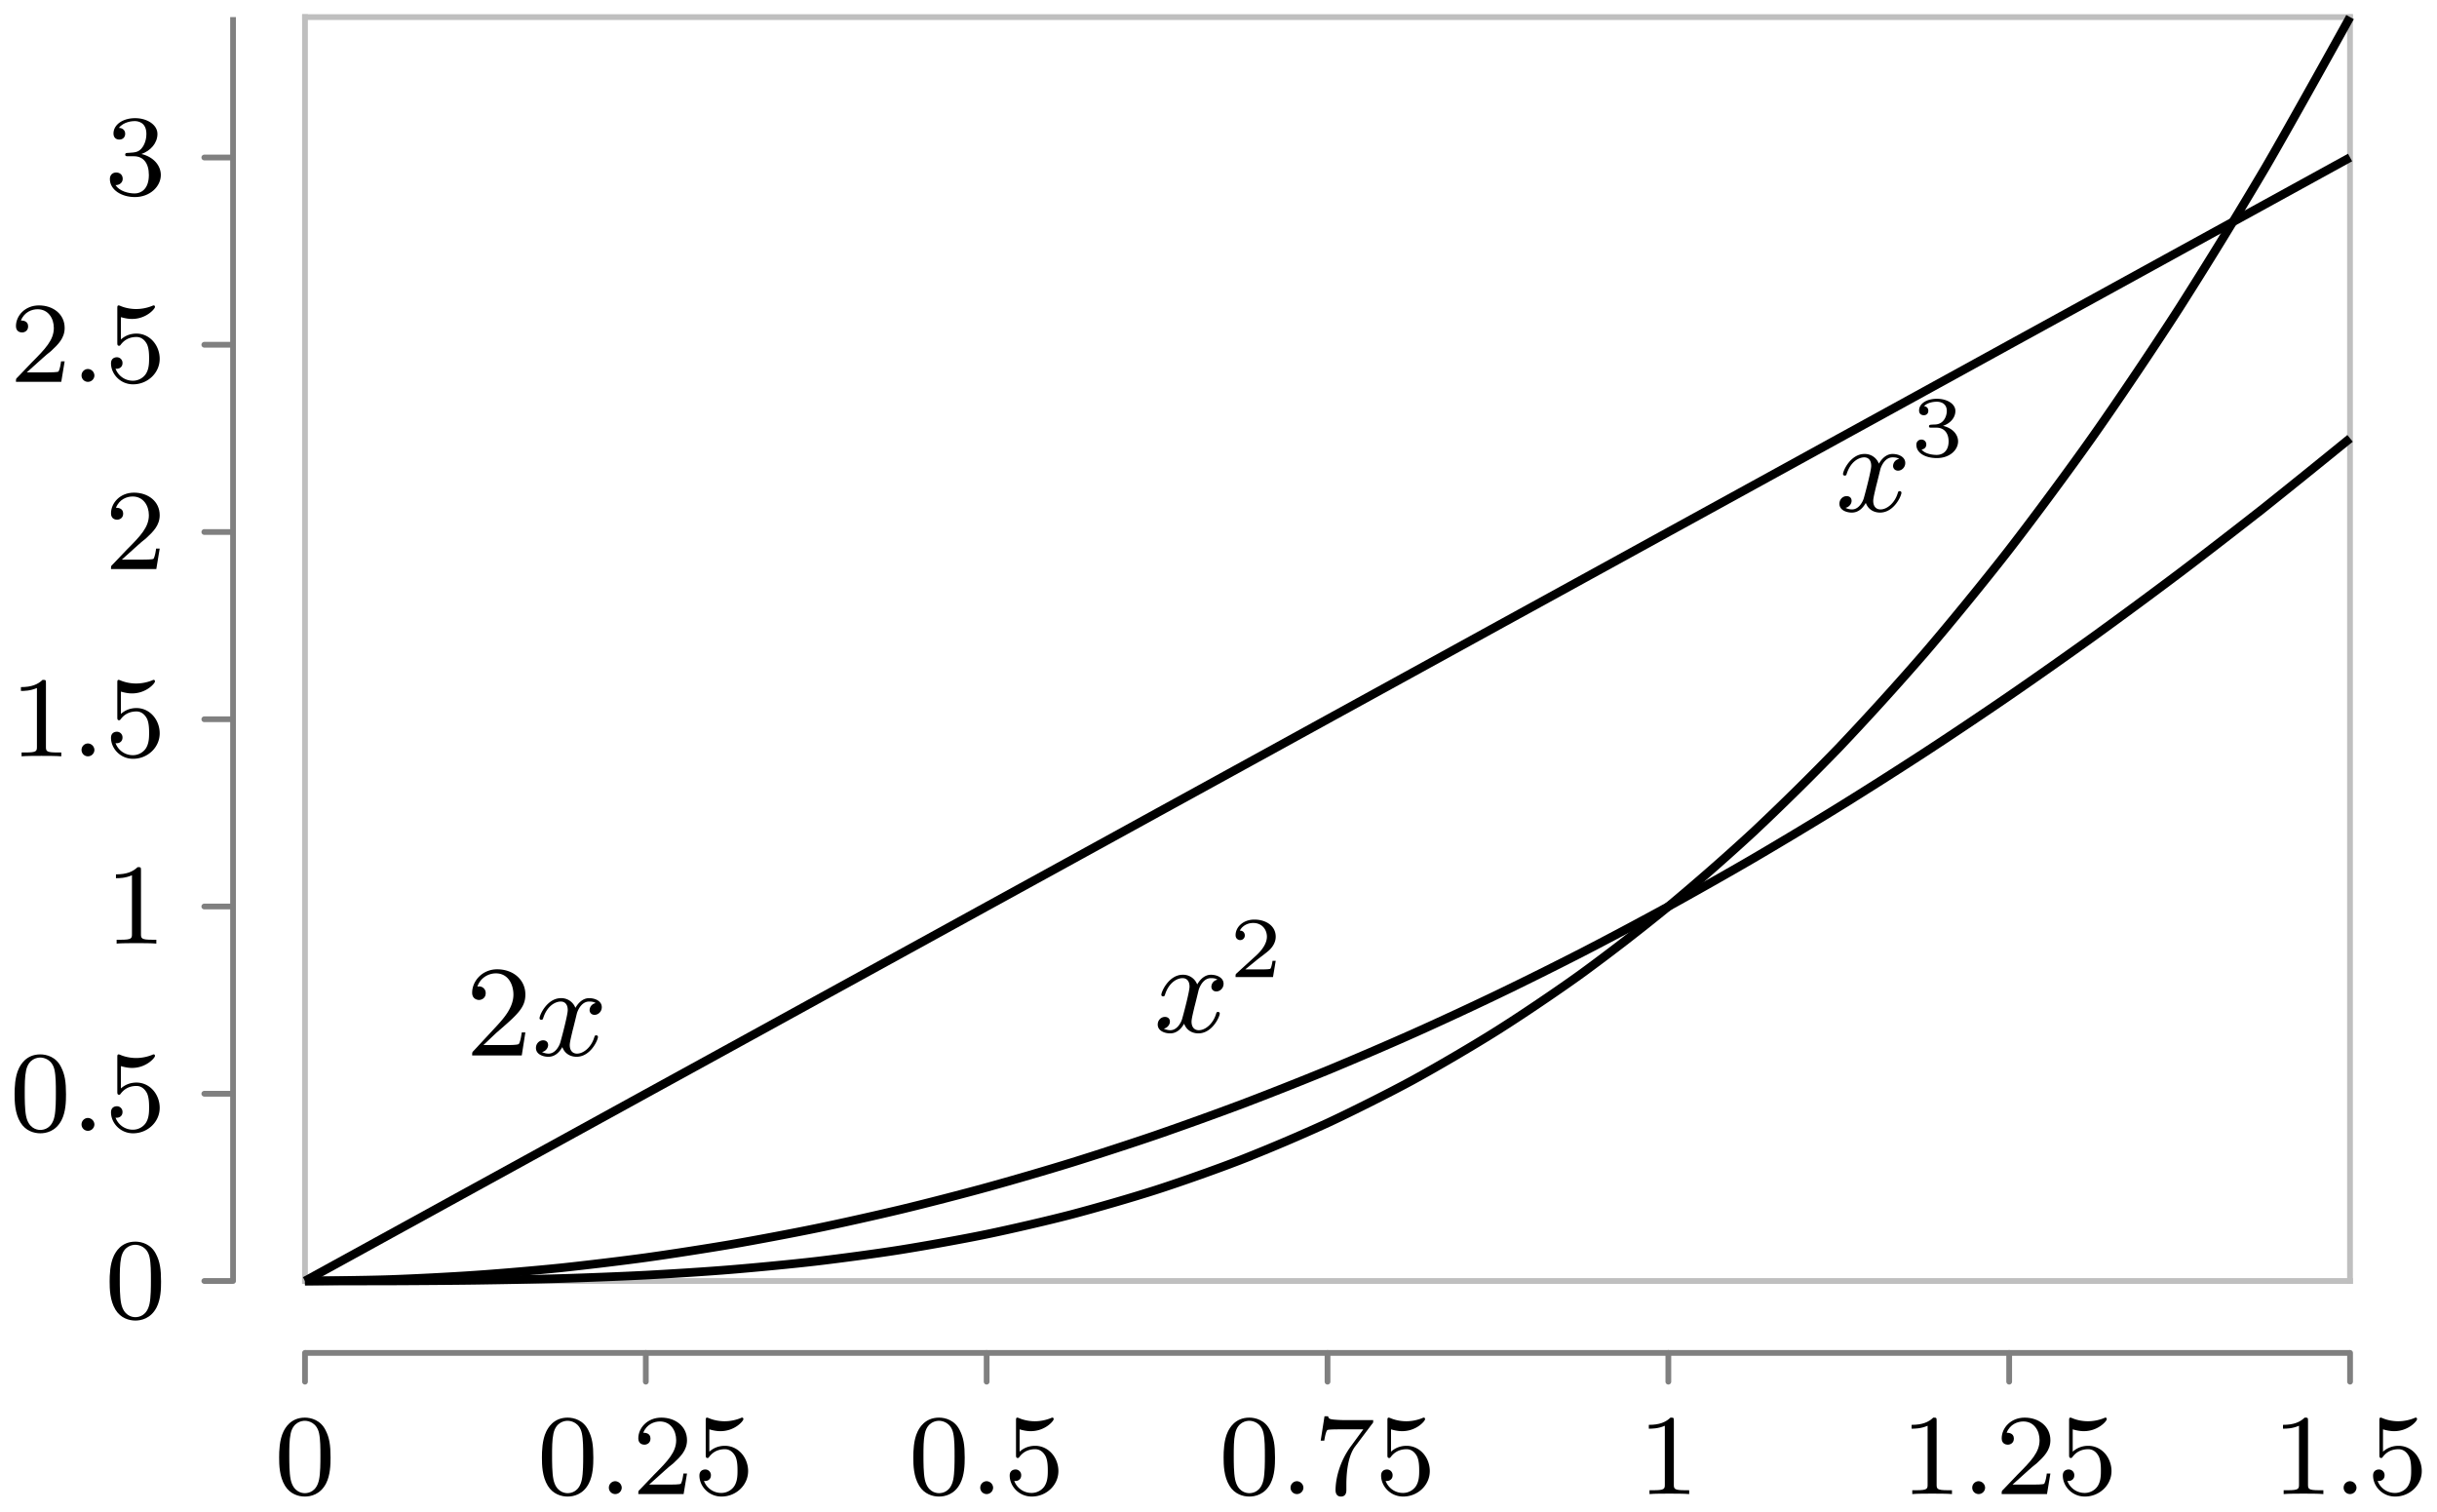 <svg xmlns="http://www.w3.org/2000/svg" xmlns:xlink="http://www.w3.org/1999/xlink" width="225.195" height="139.735" viewBox="0 0 168.896 104.801" version="1.2"><defs><symbol overflow="visible" id="d"><path style="stroke:none" d="M4.14-1.594h-.25c-.015.125-.093.657-.203.797-.062.078-.671.078-.859.078H1.234l.891-.844c1.469-1.265 2.016-1.75 2.016-2.656 0-1.031-.844-1.75-1.954-1.75-1.03 0-1.734.813-1.734 1.625 0 .453.39.5.469.5.203 0 .469-.14.469-.469a.451.451 0 0 0-.47-.468c-.046 0-.062 0-.109.015.22-.64.797-.921 1.282-.921.906 0 1.219.843 1.219 1.468 0 .907-.688 1.657-1.11 2.125L.563-.328c-.11.11-.11.125-.11.328h3.438Zm0 0"/></symbol><symbol overflow="visible" id="e"><path style="stroke:none" d="M4.406-3.625a.504.504 0 0 0-.422.484c0 .172.125.329.344.329.25 0 .5-.22.5-.532 0-.422-.453-.625-.875-.625-.531 0-.844.485-.953.672a1.042 1.042 0 0 0-1-.672c-.953 0-1.484 1.156-1.484 1.39 0 .079.062.11.125.11.078 0 .109-.047.125-.11.28-.89.875-1.155 1.218-1.155.266 0 .485.171.485.593 0 .313-.375 1.75-.5 2.188-.063.265-.344.828-.828.828-.188 0-.375-.063-.454-.11.235-.046.422-.265.422-.484 0-.234-.171-.328-.343-.328-.266 0-.5.219-.5.531 0 .438.484.61.859.61.531 0 .828-.422.969-.672.219.594.75.672.984.672.969 0 1.485-1.157 1.485-1.375 0-.047-.032-.11-.11-.11-.11 0-.11.032-.156.172-.203.64-.719 1.094-1.188 1.094-.25 0-.5-.156-.5-.594 0-.203.125-.687.204-1.031.046-.156.28-1.125.296-1.188.11-.328.375-.796.844-.796.156 0 .328.015.453.109Zm0 0"/></symbol><symbol overflow="visible" id="f"><path style="stroke:none" d="M3.219-1.125H3c-.016.094-.078.484-.156.547-.047.047-.531.047-.625.047h-1.11l.766-.625c.203-.172.734-.547.922-.735.172-.171.422-.484.422-.906 0-.75-.672-1.187-1.485-1.187-.765 0-1.296.515-1.296 1.078 0 .297.25.344.312.344a.32.32 0 0 0 .328-.329c0-.125-.078-.328-.344-.328.141-.297.5-.531.922-.531.625 0 .953.469.953.953 0 .422-.28.86-.687 1.25L.5-.25C.437-.187.437-.187.437 0h2.594Zm0 0"/></symbol><symbol overflow="visible" id="g"><path style="stroke:none" d="M1.766-1.984c.5 0 .843.343.843.953 0 .656-.39.937-.828.937C1.61-.094 1-.125.734-.469c.235-.031.329-.187.329-.344a.328.328 0 0 0-.344-.343.34.34 0 0 0-.344.36c0 .593.656.921 1.422.921.89 0 1.469-.563 1.469-1.156 0-.438-.329-.907-1.047-1.078.484-.157.86-.547.86-1.032 0-.484-.563-.843-1.282-.843-.703 0-1.234.328-1.234.812 0 .266.203.328.328.328.156 0 .312-.094.312-.312 0-.188-.125-.297-.297-.313.281-.312.828-.312.89-.312.298 0 .688.14.688.64 0 .329-.187.907-.796.938-.11 0-.266.015-.313.015-.063.016-.125.016-.125.11s.063.094.156.094Zm0 0"/></symbol><symbol overflow="visible" id="h"><path style="stroke:none" d="M3.89-2.547c0-.844-.078-1.36-.343-1.875-.344-.703-1-.875-1.438-.875-1 0-1.375.75-1.484.969C.344-3.75.328-2.953.328-2.547c0 .531.016 1.328.406 1.969.36.594.954.75 1.375.75.391 0 1.063-.125 1.47-.906.296-.579.312-1.297.312-1.813ZM2.11-.062c-.266 0-.813-.126-.985-.954-.094-.453-.094-1.203-.094-1.625 0-.546 0-1.109.094-1.546.172-.813.781-.891.984-.891.266 0 .829.14.985.86.094.437.094 1.046.094 1.577 0 .47 0 1.188-.094 1.641-.172.828-.719.938-.985.938Zm0 0"/></symbol><symbol overflow="visible" id="j"><path style="stroke:none" d="M2.25-1.625c.125-.125.453-.39.594-.5.484-.453.953-.89.953-1.61 0-.953-.797-1.562-1.781-1.562-.97 0-1.594.719-1.594 1.438 0 .39.312.437.422.437.172 0 .422-.11.422-.422 0-.406-.407-.406-.5-.406.234-.594.765-.781 1.156-.781.734 0 1.125.625 1.125 1.297 0 .828-.578 1.437-1.531 2.39l-1 1.047C.422-.219.422-.203.422 0h3.14l.235-1.422h-.25c-.016.156-.078.547-.172.703-.047.063-.656.063-.781.063H1.172Zm0 0"/></symbol><symbol overflow="visible" id="k"><path style="stroke:none" d="M1.11-4.484c.109.03.421.125.765.125 1 0 1.594-.704 1.594-.829 0-.093-.047-.109-.094-.109-.016 0-.031 0-.094.031a2.982 2.982 0 0 1-1.11.22c-.468 0-.858-.11-1.108-.22-.079-.03-.094-.03-.11-.03-.094 0-.094.077-.094.234v2.328c0 .14 0 .234.125.234.063 0 .079-.031.125-.094.094-.11.391-.515 1.079-.515.437 0 .656.359.734.515.125.281.14.656.14.953 0 .297 0 .735-.218 1.079-.156.25-.485.484-.906.484A1.271 1.271 0 0 1 .734-.922c.016.016.079.016.079.016.218 0 .406-.14.406-.39a.388.388 0 0 0-.39-.407c-.157 0-.407.078-.407.422 0 .718.625 1.453 1.531 1.453 1 0 1.844-.781 1.844-1.766 0-.922-.672-1.75-1.61-1.75-.39 0-.765.125-1.078.406Zm0 0"/></symbol><symbol overflow="visible" id="l"><path style="stroke:none" d="M4.031-4.86c.078-.077.078-.093.078-.265H2.08a8.79 8.79 0 0 1-.642-.031c-.421-.032-.421-.11-.453-.235h-.25L.47-3.703h.25c.015-.125.11-.672.219-.735.078-.046.687-.046.796-.046h1.688l-.813 1.109C1.703-2.172 1.5-.906 1.5-.281c0 .078 0 .453.375.453s.375-.36.375-.453v-.39c0-1.141.203-2.079.594-2.61Zm0 0"/></symbol><symbol overflow="visible" id="m"><path style="stroke:none" d="M2.5-5.078c0-.219-.016-.219-.234-.219-.329.313-.75.5-1.5.5v.266c.218 0 .64 0 1.109-.203v4.078c0 .297-.031.39-.781.39H.812V0c.329-.031 1.016-.031 1.375-.031.36 0 1.047 0 1.376.031v-.266H3.28c-.75 0-.781-.093-.781-.39Zm0 0"/></symbol><symbol overflow="visible" id="n"><path style="stroke:none" d="M2.016-2.656c.625 0 1.03.453 1.03 1.297 0 1-.562 1.28-.983 1.28-.438 0-1.047-.155-1.329-.577.297 0 .5-.188.5-.438 0-.265-.187-.437-.453-.437-.203 0-.437.125-.437.453 0 .75.812 1.25 1.734 1.25 1.047 0 1.797-.734 1.797-1.531 0-.672-.531-1.266-1.344-1.454.625-.218 1.11-.75 1.11-1.39 0-.64-.72-1.094-1.547-1.094-.86 0-1.5.453-1.5 1.063 0 .296.187.421.406.421.25 0 .406-.171.406-.406 0-.297-.265-.406-.437-.406.344-.438.953-.469 1.094-.469.203 0 .812.063.812.89 0 .548-.234.891-.344 1.016-.234.25-.422.266-.906.297-.156 0-.219.016-.219.125 0 .11.078.11.219.11Zm0 0"/></symbol><symbol overflow="visible" id="i"><path style="stroke:none" d="M1.625-.438a.463.463 0 0 0-.453-.453.447.447 0 0 0-.438.438.44.44 0 0 0 .438.453.45.45 0 0 0 .453-.438Zm0 0"/></symbol><clipPath id="a"><path d="M12 0h156.844v98H12Zm0 0"/></clipPath><clipPath id="b"><path d="M12 21h156.844v77H12Zm0 0"/></clipPath><clipPath id="c"><path d="M12 2h156.844v96H12Zm0 0"/></clipPath></defs><path style="fill:none;stroke-width:.399;stroke-linecap:round;stroke-linejoin:miter;stroke:gray;stroke-opacity:1;stroke-miterlimit:10" d="M.002-6.976v1.993M23.623-6.976v1.993M47.244-6.976v1.993M70.869-6.976v1.993M94.49-6.976v1.993M118.111-6.976v1.993M141.736-6.976v1.993M-6.975.001h1.992M-6.975 12.978h1.992M-6.975 25.954h1.992M-6.975 38.93h1.992M-6.975 51.907h1.992M-6.975 64.884h1.992M-6.975 77.86h1.992" transform="matrix(1 0 0 -1 21.135 88.775)"/><path style="fill:none;stroke-width:.399;stroke-linecap:butt;stroke-linejoin:miter;stroke:gray;stroke-opacity:1;stroke-miterlimit:10" d="M.002-4.983h141.73" transform="matrix(1 0 0 -1 21.135 88.775)"/><path style="fill:none;stroke-width:.399;stroke-linecap:square;stroke-linejoin:miter;stroke:#bfbfbf;stroke-opacity:1;stroke-miterlimit:10" d="M.002.001h141.73M.002 87.59h141.73" transform="matrix(1 0 0 -1 21.135 88.775)"/><path style="fill:none;stroke-width:.399;stroke-linecap:butt;stroke-linejoin:miter;stroke:gray;stroke-opacity:1;stroke-miterlimit:10" d="M-4.983.001v87.59" transform="matrix(1 0 0 -1 21.135 88.775)"/><path style="fill:none;stroke-width:.399;stroke-linecap:square;stroke-linejoin:miter;stroke:#bfbfbf;stroke-opacity:1;stroke-miterlimit:10" d="M.002.001v87.59M141.732.001v87.59" transform="matrix(1 0 0 -1 21.135 88.775)"/><g clip-path="url(#a)"><path style="fill:none;stroke-width:.598;stroke-linecap:butt;stroke-linejoin:miter;stroke:#000;stroke-opacity:1;stroke-miterlimit:10" d="M.002.001s4.265 0 5.902.004c1.64.008 4.27.023 5.906.047 1.64.023 4.27.07 5.907.12 1.64.048 4.265.15 5.906.235 1.637.086 4.265.25 5.906.387 1.637.133 4.266.383 5.906.574 1.637.192 4.266.543 5.903.805 1.64.262 4.27.73 5.906 1.07 1.64.34 4.27.946 5.906 1.375 1.64.43 4.266 1.188 5.906 1.719 1.637.527 4.266 1.457 5.907 2.098a125.04 125.04 0 0 1 5.906 2.515c1.637.762 4.266 2.078 5.902 2.969 1.64.895 4.27 2.434 5.906 3.469 1.641 1.035 4.27 2.808 5.907 3.996a143.287 143.287 0 0 1 5.906 4.57 158.593 158.593 0 0 1 5.906 5.176 179.203 179.203 0 0 1 5.906 5.824 199.891 199.891 0 0 1 5.903 6.504c1.64 1.906 4.27 5.121 5.906 7.23 1.64 2.114 4.27 5.665 5.906 7.993 1.641 2.328 4.266 6.23 5.907 8.785a346.737 346.737 0 0 1 5.906 9.625c1.637 2.793 5.906 10.5 5.906 10.5" transform="matrix(1 0 0 -1 21.135 88.775)"/></g><g clip-path="url(#b)"><path style="fill:none;stroke-width:.598;stroke-linecap:butt;stroke-linejoin:miter;stroke:#000;stroke-opacity:1;stroke-miterlimit:10" d="M.002.001s4.265.043 5.902.102c1.64.054 4.27.191 5.906.304 1.64.11 4.27.336 5.907.504 1.64.172 4.265.485 5.906.711 1.637.227 4.265.633 5.906.914 1.637.281 4.266.778 5.906 1.114 1.637.335 4.266.925 5.903 1.316 1.64.394 4.27 1.07 5.906 1.523 1.64.45 4.27 1.215 5.906 1.723 1.64.508 4.266 1.363 5.906 1.926a262.14 262.14 0 0 1 5.907 2.129 271.91 271.91 0 0 1 5.906 2.332c1.637.675 4.266 1.804 5.902 2.535 1.64.73 4.27 1.95 5.906 2.738a267.6 267.6 0 0 1 5.907 2.938c1.64.843 4.265 2.242 5.906 3.144 1.637.899 4.266 2.387 5.906 3.344 1.637.957 4.266 2.535 5.906 3.55a329.584 329.584 0 0 1 5.903 3.75c1.64 1.067 4.27 2.829 5.906 3.954 1.64 1.125 4.27 2.976 5.906 4.156a408.233 408.233 0 0 1 5.907 4.36c1.64 1.238 4.265 3.269 5.906 4.562a853.832 853.832 0 0 1 5.906 4.766" transform="matrix(1 0 0 -1 21.135 88.775)"/></g><g clip-path="url(#c)"><path style="fill:none;stroke-width:.598;stroke-linecap:butt;stroke-linejoin:miter;stroke:#000;stroke-opacity:1;stroke-miterlimit:10" d="M.002.001s4.265 2.344 5.902 3.242c1.64.903 4.27 2.344 5.906 3.246 1.64.899 4.27 2.344 5.907 3.243l5.906 3.246c1.637.898 4.265 2.343 5.906 3.242 1.637.902 4.266 2.344 5.906 3.246l5.903 3.242c1.64.902 4.27 2.344 5.906 3.246 1.64.899 4.27 2.344 5.906 3.242 1.64.903 4.266 2.344 5.906 3.246 1.637.899 4.266 2.344 5.907 3.243 1.636.902 4.265 2.343 5.906 3.246 1.637.898 4.266 2.344 5.902 3.242 1.64.902 4.27 2.344 5.906 3.246 1.641.898 4.27 2.344 5.907 3.242 1.64.903 4.265 2.344 5.906 3.246 1.637.899 4.266 2.344 5.906 3.243 1.637.902 4.266 2.343 5.906 3.246l5.903 3.242c1.64.902 4.27 2.344 5.906 3.246 1.64.898 4.27 2.344 5.906 3.242l5.907 3.246c1.64.899 4.265 2.344 5.906 3.242 1.637.903 5.906 3.246 5.906 3.246" transform="matrix(1 0 0 -1 21.135 88.775)"/></g><use xlink:href="#d" x="32.27" y="73.142" style="fill:#000;fill-opacity:1"/><use xlink:href="#e" x="36.878" y="73.142" style="fill:#000;fill-opacity:1"/><use xlink:href="#e" x="79.971" y="71.52" style="fill:#000;fill-opacity:1"/><use xlink:href="#f" x="85.194" y="67.712" style="fill:#000;fill-opacity:1"/><use xlink:href="#e" x="127.215" y="35.429" style="fill:#000;fill-opacity:1"/><use xlink:href="#g" x="132.439" y="31.62" style="fill:#000;fill-opacity:1"/><use xlink:href="#h" x="19.018" y="103.54" style="fill:#000;fill-opacity:1"/><use xlink:href="#h" x="37.23" y="103.54" style="fill:#000;fill-opacity:1"/><use xlink:href="#i" x="41.464" y="103.54" style="fill:#000;fill-opacity:1"/><g style="fill:#000;fill-opacity:1"><use xlink:href="#j" x="43.816" y="103.54"/><use xlink:href="#k" x="48.051" y="103.54"/></g><use xlink:href="#h" x="62.969" y="103.54" style="fill:#000;fill-opacity:1"/><use xlink:href="#i" x="67.203" y="103.54" style="fill:#000;fill-opacity:1"/><use xlink:href="#k" x="69.555" y="103.54" style="fill:#000;fill-opacity:1"/><use xlink:href="#h" x="84.474" y="103.54" style="fill:#000;fill-opacity:1"/><use xlink:href="#i" x="88.708" y="103.54" style="fill:#000;fill-opacity:1"/><g style="fill:#000;fill-opacity:1"><use xlink:href="#l" x="91.06" y="103.54"/><use xlink:href="#k" x="95.295" y="103.54"/></g><use xlink:href="#m" x="113.506" y="103.54" style="fill:#000;fill-opacity:1"/><use xlink:href="#m" x="131.718" y="103.54" style="fill:#000;fill-opacity:1"/><use xlink:href="#i" x="135.952" y="103.54" style="fill:#000;fill-opacity:1"/><g style="fill:#000;fill-opacity:1"><use xlink:href="#j" x="138.305" y="103.54"/><use xlink:href="#k" x="142.54" y="103.54"/></g><use xlink:href="#m" x="157.457" y="103.54" style="fill:#000;fill-opacity:1"/><use xlink:href="#i" x="161.692" y="103.54" style="fill:#000;fill-opacity:1"/><use xlink:href="#k" x="164.044" y="103.54" style="fill:#000;fill-opacity:1"/><use xlink:href="#h" x="7.271" y="91.343" style="fill:#000;fill-opacity:1"/><use xlink:href="#h" x=".684" y="78.367" style="fill:#000;fill-opacity:1"/><use xlink:href="#i" x="4.918" y="78.367" style="fill:#000;fill-opacity:1"/><use xlink:href="#k" x="7.271" y="78.367" style="fill:#000;fill-opacity:1"/><use xlink:href="#m" x="7.271" y="65.391" style="fill:#000;fill-opacity:1"/><use xlink:href="#m" x=".684" y="52.413" style="fill:#000;fill-opacity:1"/><use xlink:href="#i" x="4.918" y="52.413" style="fill:#000;fill-opacity:1"/><use xlink:href="#k" x="7.271" y="52.413" style="fill:#000;fill-opacity:1"/><use xlink:href="#j" x="7.271" y="39.438" style="fill:#000;fill-opacity:1"/><use xlink:href="#j" x=".684" y="26.462" style="fill:#000;fill-opacity:1"/><use xlink:href="#i" x="4.918" y="26.462" style="fill:#000;fill-opacity:1"/><use xlink:href="#k" x="7.271" y="26.462" style="fill:#000;fill-opacity:1"/><use xlink:href="#n" x="7.271" y="13.485" style="fill:#000;fill-opacity:1"/></svg>